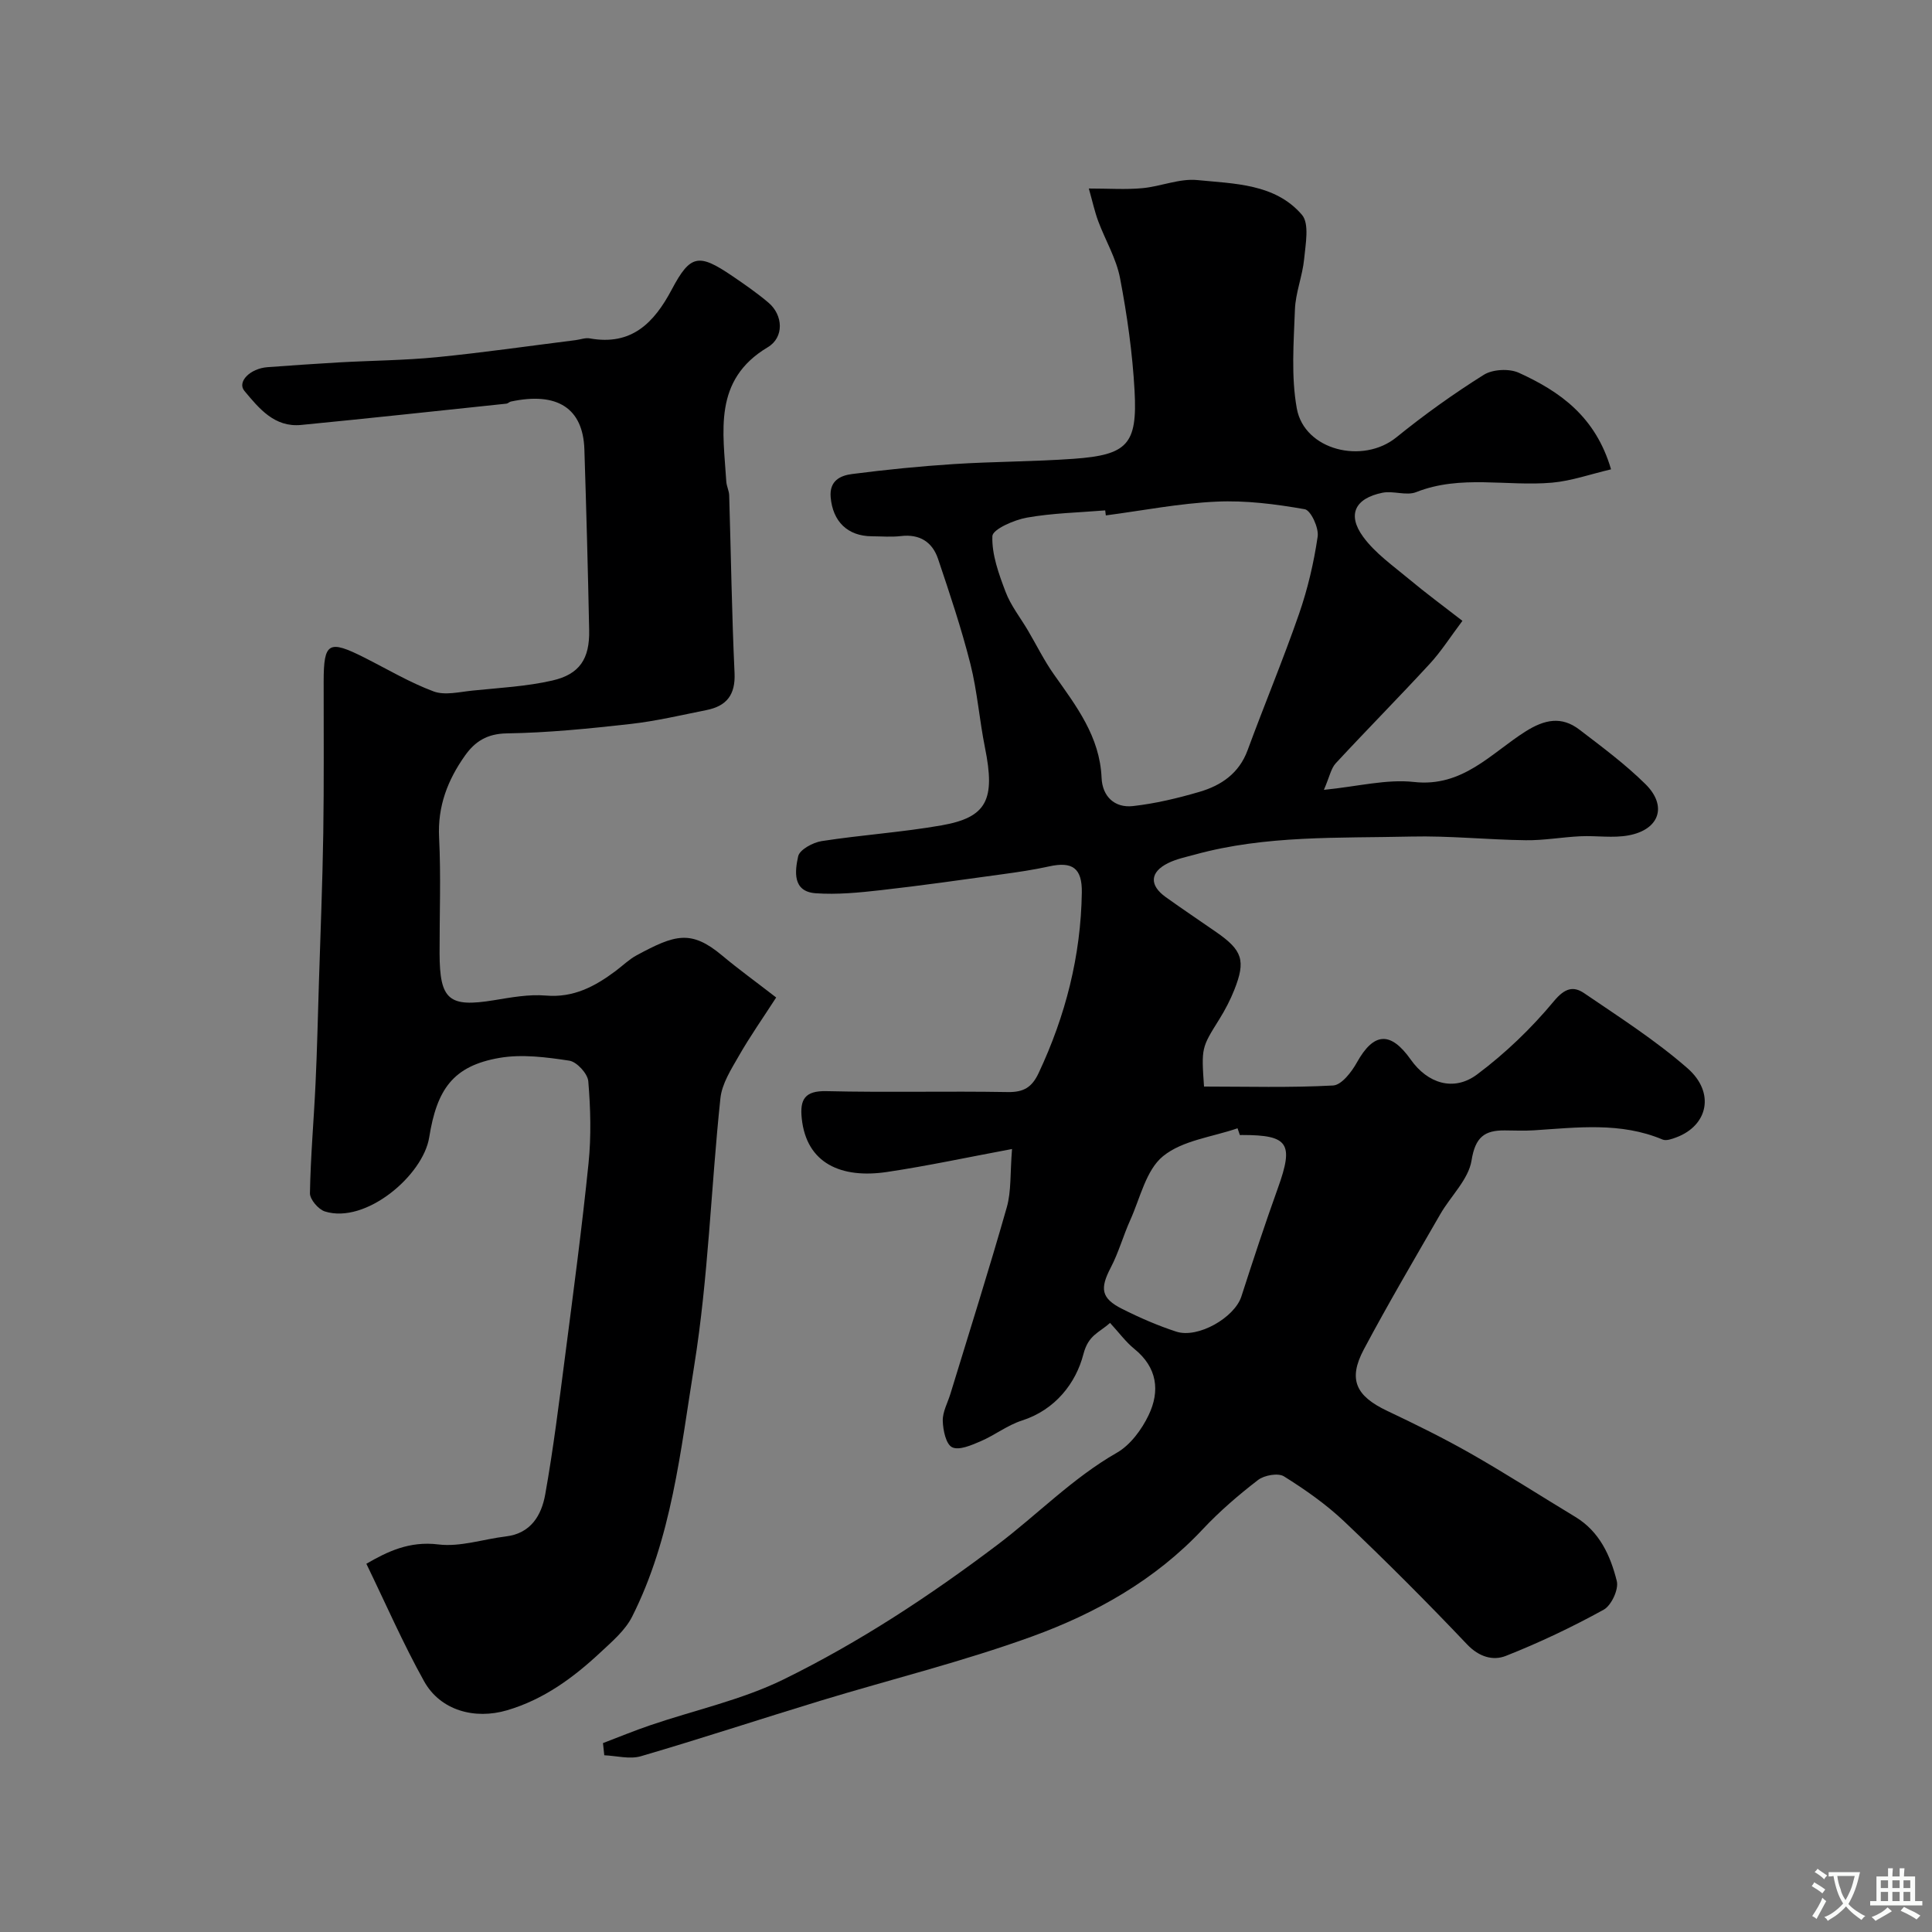 <svg enable-background="new 0 0 400 400" viewBox="0 0 400 400" xmlns="http://www.w3.org/2000/svg"><rect x="0" y="0" width="400" height="400" fill="#808080" stroke="none"/><path d="m124.84 360.89c3.27-1.24 6.51-2.59 9.83-3.71 9.2-3.14 18.9-5.23 27.55-9.47 15.67-7.69 30.21-17.24 44.28-27.87 8.26-6.24 15.6-13.85 24.74-19.07 2.79-1.6 5.14-4.79 6.57-7.78 2.39-4.99 1.8-9.87-2.95-13.71-1.79-1.45-3.19-3.39-5.04-5.39-2.31 2.09-4.48 2.47-5.52 6.5-1.52 5.9-5.77 11.49-12.7 13.71-3.01.96-5.65 3.05-8.6 4.31-1.87.8-4.43 1.93-5.87 1.23-1.28-.62-1.89-3.54-1.94-5.47-.05-1.85 1.01-3.72 1.58-5.58 3.93-12.87 8-25.71 11.68-38.65.94-3.31.67-6.97 1.08-12.05-9.33 1.74-17.58 3.52-25.92 4.76-9.38 1.39-16.66-1.72-17.62-11.13-.4-3.88.62-5.72 5.13-5.61 12.49.3 25-.03 37.49.19 3.32.06 5.04-.97 6.43-3.94 5.57-11.86 8.74-24.25 8.94-37.35.08-5.08-1.94-6.5-6.78-5.43-3.18.7-6.42 1.18-9.65 1.62-8.42 1.16-16.83 2.36-25.28 3.31-4.43.5-8.95.94-13.38.63-4.89-.34-4.3-4.63-3.64-7.65.3-1.37 3.05-2.87 4.87-3.15 8.25-1.28 16.62-1.82 24.83-3.26 9.41-1.66 11.15-5.33 8.98-16.08-1.16-5.75-1.59-11.67-3.02-17.34-1.86-7.35-4.28-14.57-6.7-21.76-1.18-3.49-3.81-5.18-7.7-4.71-1.97.23-3.99.05-5.99.04-5.04-.02-8.11-3.07-8.54-8.09-.29-3.42 2.01-4.49 4.45-4.8 7-.9 14.03-1.61 21.07-2.06 8.25-.53 16.54-.5 24.78-1.09 11.12-.8 13.23-2.97 12.62-14.08-.43-7.82-1.54-15.65-3.01-23.34-.78-4.07-3.05-7.84-4.52-11.79-.72-1.94-1.16-3.98-1.94-6.75 4.2 0 7.66.25 11.07-.07 3.82-.35 7.68-2.04 11.38-1.68 7.7.77 16.13.74 21.67 7.19 1.58 1.84.75 6.06.46 9.14-.34 3.53-1.78 6.97-1.91 10.49-.25 6.83-.81 13.84.39 20.47 1.57 8.66 13.67 11.61 20.61 5.98 5.76-4.67 11.82-9.01 18.1-12.95 1.84-1.15 5.26-1.33 7.26-.42 8.45 3.85 15.88 9.02 19.09 19.99-4.26 1-8.19 2.4-12.21 2.76-9.35.82-18.9-1.7-28.14 1.96-2.02.8-4.74-.33-6.99.13-5.66 1.15-7.34 4.52-3.99 9.11 2.51 3.44 6.23 6.03 9.57 8.82 3.38 2.83 6.95 5.45 10.99 8.59-2.48 3.29-4.38 6.31-6.76 8.89-6.4 6.95-13.05 13.67-19.47 20.6-.98 1.06-1.27 2.77-2.45 5.5 7.04-.7 12.97-2.26 18.65-1.63 10.08 1.12 15.93-5.92 23.05-10.43 3.98-2.52 7.49-3.25 11.21-.4 4.69 3.59 9.48 7.14 13.66 11.27 4.58 4.52 2.92 9.41-3.46 10.61-3.24.61-6.69.03-10.03.19-3.77.18-7.53.87-11.29.82-7.93-.1-15.86-.95-23.77-.76-14.97.35-30.05-.31-44.72 3.73-1.87.51-3.83.91-5.55 1.76-3.79 1.87-3.94 4.58-.49 7.05s6.98 4.83 10.46 7.25c5.42 3.76 6.14 5.88 3.73 11.95-.84 2.12-1.91 4.17-3.12 6.11-3.67 5.88-3.71 5.85-3.15 13.91 8.87 0 17.82.26 26.72-.22 1.75-.09 3.83-2.79 4.92-4.75 3.48-6.26 6.96-6.55 11.17-.6 3.46 4.9 8.87 6.69 13.73 3.06 5.85-4.37 11.25-9.57 15.91-15.18 2.27-2.73 4.04-3.15 6.27-1.63 7.28 4.96 14.77 9.75 21.38 15.53 5.76 5.04 4.24 11.86-2.32 14.31-.89.33-2.08.77-2.84.45-8.69-3.66-17.68-2.49-26.65-1.91-1.99.13-4 .03-6 .02-4.22-.04-6.13 1.39-6.9 6.21-.63 3.94-4.3 7.36-6.46 11.11-5.36 9.3-10.81 18.56-15.85 28.03-3.3 6.22-1.65 9.64 4.85 12.72 5.82 2.76 11.62 5.61 17.21 8.79 7.36 4.19 14.49 8.78 21.74 13.16 5.02 3.04 7.27 8.03 8.58 13.28.43 1.71-1.12 5.05-2.71 5.93-6.54 3.6-13.33 6.83-20.27 9.57-2.64 1.04-5.54.22-8.01-2.38-8.24-8.68-16.7-17.16-25.38-25.4-3.77-3.58-8.12-6.63-12.53-9.39-1.21-.76-4.08-.25-5.37.74-4.04 3.11-7.96 6.48-11.45 10.2-9.87 10.53-22.15 17.41-35.36 22.21-14.32 5.2-29.2 8.86-43.8 13.3-12.41 3.78-24.73 7.85-37.18 11.49-2.31.67-5.04-.09-7.57-.2-.1-.85-.18-1.69-.27-2.52zm104.11-254.18c-.04-.35-.08-.69-.13-1.04-5.42.45-10.89.55-16.22 1.5-2.65.47-7.08 2.42-7.14 3.83-.14 3.82 1.33 7.83 2.74 11.55 1.07 2.82 3.04 5.3 4.6 7.94 1.8 3.05 3.37 6.27 5.41 9.15 4.62 6.54 9.5 12.85 9.86 21.4.16 3.84 2.68 6.27 6.49 5.85 4.65-.52 9.28-1.63 13.79-2.95 4.49-1.32 8.18-3.81 9.95-8.61 3.48-9.45 7.36-18.74 10.66-28.25 1.79-5.17 3.06-10.59 3.85-16 .26-1.8-1.42-5.43-2.67-5.65-6.02-1.06-12.23-1.86-18.31-1.57-7.66.35-15.26 1.85-22.88 2.85zm27.75 128.29c-.16-.47-.32-.93-.48-1.4-5.24 1.81-11.4 2.49-15.43 5.78-3.52 2.87-4.72 8.65-6.78 13.22-1.46 3.23-2.4 6.71-4.04 9.84-2.27 4.35-2.02 6.36 2.37 8.56 3.61 1.82 7.36 3.45 11.19 4.7 4.52 1.47 12.08-2.93 13.48-7.27 2.43-7.52 4.89-15.03 7.57-22.47 3.31-9.21 2.2-10.97-7.38-10.97-.17.01-.34.01-.5.01z" fill="#000001"/><path d="m160.7 206.52c-2.81 4.35-5.47 8.13-7.75 12.13-1.58 2.76-3.49 5.73-3.8 8.76-1.95 18.46-2.49 37.12-5.43 55.4-2.83 17.57-4.64 35.63-12.85 51.91-1.43 2.83-4.12 5.12-6.52 7.36-5.64 5.27-11.76 9.77-19.35 12.01-6.71 1.98-13.81.06-17.19-5.99-4.36-7.82-7.95-16.08-11.96-24.34 4.28-2.47 8.85-4.75 14.91-4 4.52.56 9.31-1.1 13.99-1.66 5.18-.62 7.36-4.4 8.13-8.68 1.69-9.47 2.87-19.04 4.11-28.59 1.72-13.32 3.5-26.63 4.86-39.99.57-5.61.42-11.34-.05-16.97-.13-1.59-2.38-4.03-3.93-4.27-4.75-.72-9.77-1.38-14.44-.58-9.69 1.67-12.98 6.56-14.57 16.47-1.27 7.88-13.15 17.98-21.59 15.33-1.35-.42-3.12-2.5-3.1-3.78.13-7.58.81-15.15 1.16-22.73.33-6.98.48-13.96.7-20.94.32-10.26.74-20.53.9-30.79.16-10.49.07-20.99.08-31.48.01-8.1 1.02-8.69 8.42-4.96 4.76 2.4 9.38 5.16 14.34 7.01 2.35.87 5.37.1 8.06-.17 5.52-.57 11.13-.85 16.51-2.08 5.7-1.3 7.76-4.54 7.64-10.43-.25-12.48-.59-24.96-.99-37.44-.28-8.53-5.62-11.95-15.23-9.89-.31.07-.59.39-.89.43-14.17 1.49-28.34 3.03-42.52 4.41-5.52.54-8.71-3.41-11.75-7.05-1.56-1.87 1.18-4.64 4.78-4.91 4.93-.36 9.86-.71 14.8-.99 6.76-.38 13.56-.42 20.29-1.08 9.59-.95 19.14-2.33 28.71-3.53.98-.12 2-.53 2.92-.36 8.64 1.56 13.31-3.19 16.98-10.12 3.85-7.26 5.57-7.53 12.53-2.8 2.56 1.74 5.13 3.52 7.49 5.52 3.06 2.59 3.27 7.2-.14 9.23-11.39 6.79-9.22 17.48-8.59 27.8.06.97.57 1.91.6 2.87.37 12.26.54 24.53 1.11 36.78.21 4.52-1.65 6.84-5.8 7.67-5.26 1.05-10.5 2.3-15.82 2.89-8.48.95-17.01 1.81-25.53 1.94-4.09.06-6.6 1.69-8.66 4.6-3.58 5.05-5.69 10.49-5.36 16.95.4 7.98.08 15.99.1 23.98.02 9.67 1.94 11.24 11.23 9.72 3.56-.58 7.23-1.27 10.77-.97 5.74.49 10.17-1.89 14.45-5.09 1.44-1.08 2.76-2.38 4.32-3.23 7.98-4.31 11.28-5.38 17.77.06 3.25 2.73 6.71 5.22 11.15 8.66z" fill="#000001"/><g fill="#fafbfa"><path d="m377.9 391.2c-.2.3-.4.5-.6.8-.7-.6-1.4-1-2.2-1.5.2-.3.4-.5.5-.8.6.4 1.4.8 2.3 1.5zm-1.8 6.1c-.2-.2-.5-.4-.9-.6.4-.6.8-1.2 1.2-1.9s.7-1.3.9-1.9c.3.3.5.5.8.7-.7 1.3-1.4 2.6-2 3.7zm2.2-9c-.3.3-.5.5-.6.8-.6-.6-1.3-1.1-2-1.5.3-.3.5-.5.6-.7.6.5 1.3.9 2 1.4zm.3.2v-.9h2 4.5c-.3 1.3-.6 2.5-1 3.6s-.9 2.1-1.4 3c.4.5 1 1 1.6 1.4s1.2.8 1.9 1.1c-.3.2-.5.4-.8.8-.4-.3-1-.7-1.6-1.2s-1.2-1.1-1.6-1.6c-.5.6-1.1 1.1-1.7 1.6s-1.4.9-2.1 1.4c-.1-.3-.3-.5-.7-.8.6-.2 1.2-.5 1.9-1s1.4-1.1 2-1.8c-.5-.8-.9-1.6-1.2-2.5s-.6-2-.8-3.2c-.4.1-.7.1-1 .1zm2.5 2.7c.2 1 .7 1.7 1 2.2.3-.5.6-1.1 1-2s.6-1.9.9-3h-3.2-.4c.1.9.3 1.8.7 2.8z"/><path d="m396.5 388.5v1.5 3.6h1.5v.9c-.4 0-1 0-1.7 0h-7.9c-.5 0-.9 0-1.2 0v-.9h1.3v-3.5c0-.7 0-1.2 0-1.6h2.4c0-.8 0-1.4 0-1.7h1c0 .3-.1.8-.1 1.7h1.5c0-.8 0-1.4 0-1.7h1c0 .3-.1.9-.1 1.7zm-8.2 9.2c-.2-.3-.5-.5-.8-.8.8-.3 1.4-.6 1.9-.9s1-.7 1.4-1.1c.3.3.6.5.9.8-1.6 1-2.8 1.6-3.4 2zm2.6-6.8v-1.6h-1.5v1.6zm0 2.7v-1.9h-1.5v1.9zm2.4-2.7v-1.6h-1.5v1.6zm0 2.7v-1.9h-1.5v1.9zm.2 2 .7-.8c.4.2.9.5 1.6.8s1.3.7 1.8 1c-.3.3-.5.5-.8.8-.4-.3-1.5-1-3.3-1.8zm2-4.7v-1.6h-1.4v1.6zm0 2.7v-1.9h-1.4v1.9z"/></g></svg>